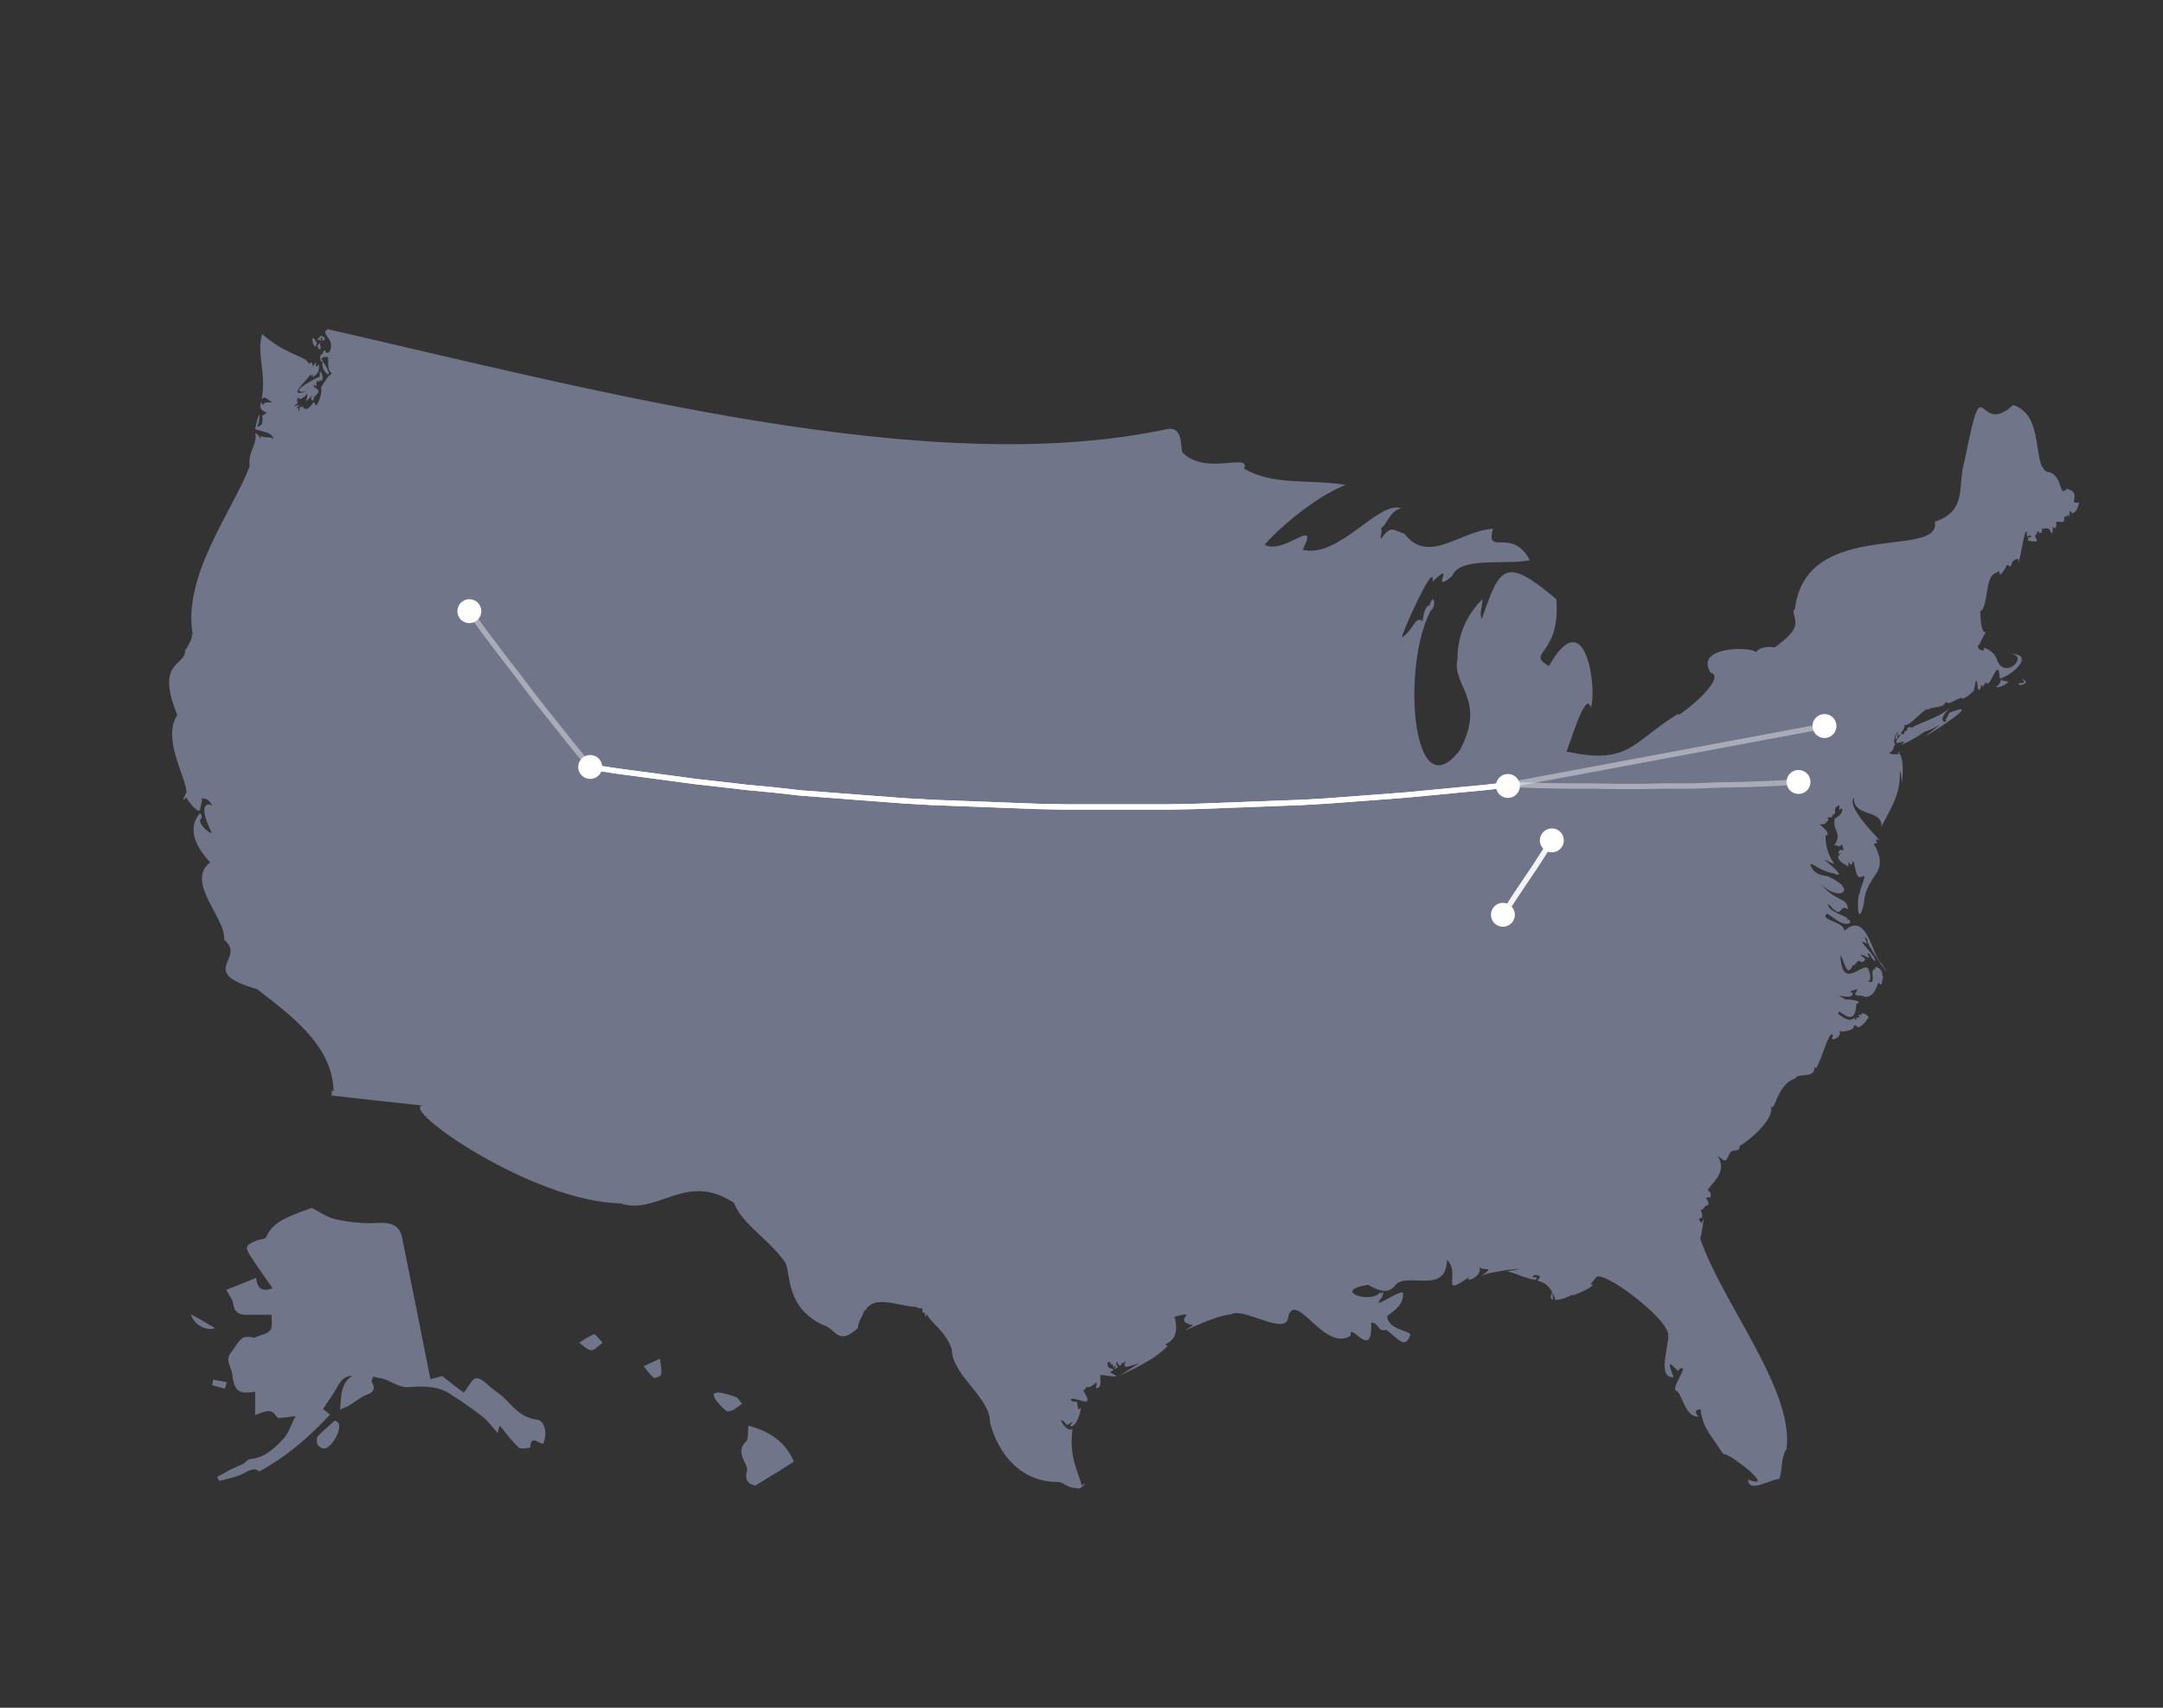 <?xml version="1.0" encoding="utf-8"?>
<!-- Generator: Adobe Illustrator 23.1.1, SVG Export Plug-In . SVG Version: 6.00 Build 0)  -->
<svg version="1.1" xmlns="http://www.w3.org/2000/svg" xmlns:xlink="http://www.w3.org/1999/xlink" x="0px" y="0px"
	 viewBox="0 0 433.2 342" style="enable-background:new 0 0 433.2 342;" xml:space="preserve">
<rect x="0" y="0" width="433.2" height="342" fill="#333333" stroke="none"/>
<style type="text/css">
	.st0{fill:#707589;}
	.st1{opacity:0.4;fill:none;stroke:#FFFFFF;stroke-width:1.07;stroke-linejoin:round;stroke-miterlimit:10;}
	.st2{opacity:0.702;fill:none;stroke:#FFFFFF;stroke-width:1.07;stroke-linejoin:round;stroke-miterlimit:10;}
	.st3{fill:none;stroke:#FFFFFF;stroke-width:1.07;stroke-linejoin:round;stroke-miterlimit:10;}
	.st4{fill:#FFFFFF;}
</style>
<g id="Layer_2">
	<path class="st0" d="M74.4,276.6c0.8,1.4,0.6,2.2-1.1,2.8c-1.1,0.4-2.1,1.3-3.1,1.9c-0.6,0.4-1.3,0.6-2.1,1c0.3-2.7,0-5.2,2.5-6.8
		c-1.6,0.1-2.3,0.8-3.3,2.7c-0.7,1.3-1.7,2.5-2.6,4c0.2,0.2,0.7,0.5,1.4,1.1c-4.2,4.5-8.7,8.4-14.2,11.4c-0.6-0.7-1.5-0.5-2.8,0.2
		c-1.5,0.9-3.5,1.2-5.2,1.7c-0.1-0.3-0.3-0.5-0.4-0.8c0.8-0.5,1.7-0.9,2.5-1.4c0.8-0.4,1.7-0.8,2.6-1.2c0.6-0.3,1-1,1.6-1
		c2.9-0.3,4.8-2.2,6.6-4.1c1-1.1,1.4-2.6,2.4-4.5c-1.5,0.2-2.3,0.3-3.5,0.4c-1.2-1.4-1.3-2-4.6-0.6c0-1.6,0-3.1,0-4.7
		c-3.4,0.6-4.2-0.2-4.6-3.6c-0.2-1.4-1.5-2.7-0.2-4.3c0.8-0.9,1.3-2.1,2.2-2.8c0.5-0.4,1.6-0.3,2.4-0.1c1.1-0.5,2.6-0.7,3.2-1.5
		c0.6-0.7,0.2-2.2,0.3-3.1c-1.6,0-3.4,0-5.2,0c-1.4,0-2.3-0.6-2.5-2.2c-0.1-0.9-0.8-1.7-1.4-2.8c1.9-0.7,3.8-1.5,6-2.4
		c0.2,2.3,1.3,2.8,3.3,2.1c-1.6-2.3-3.2-4.5-4.6-6.7c-0.3-0.5-0.7-1.3-0.5-1.7c0.3-0.5,1.1-0.8,1.7-1.1c0.7-0.3,1.9-0.3,2.1-0.7
		c0.9-2.2,2.6-3.2,4.5-4.1c1.3-0.6,2.7-1.1,4.6-1.8c1.3,0.6,3,1.9,4.9,2.3c2.8,0.6,5.8,0.9,8.7,0.7c2.2-0.1,4,0.5,4.5,2.8
		c1.9,9.4,3.8,18.8,5.7,28.5c0.9-0.2,1.8-0.5,2.4-0.6c1.5,1.2,2.9,2.3,4.3,3.3c0.9-1.1,1.7-2.9,2.5-2.9c1.1,0,2.2,1.3,3.2,2.1
		c1.1,0.8,2.2,1.6,3.1,2.6c1.6,1.7,3.2,3.3,5.8,3.6c1.6,0.2,2.2,2.7,1.3,4.8c-0.8,0.2-2.5-2-2.6,0.8c0,0-1.8,0.4-2.3,0
		c-1.4-1.3-2.5-2.8-3.8-4.4c-0.2,0.6-0.3,0.9-0.4,1.5c-1.2-1.3-2.1-2.6-3.3-3.5c-2.1-1.6-4.3-3.1-6.5-4.5c-2.5-1.5-5.3-1.4-8.2-1.2
		c-1.5,0.1-3.1-1-4.7-1.6c-0.7-0.2-1.5-0.3-2.3-0.5C74.6,276.2,74.5,276.4,74.4,276.6z"/>
	<path class="st0" d="M67.2,284.5c0.2,0.2,0.5,0.3,0.6,0.5c0.7,1.4-1.4,5-2.9,5.1c-0.4,0-1.1-0.4-1.3-0.8c-0.2-0.4-0.2-1.2,0-1.6
		c0.9-1,2-1.9,3-2.8C66.7,284.7,66.9,284.6,67.2,284.5z"/>
	<path class="st0" d="M43.1,266c-1.9,0.6-4.2-0.7-4.9-2.8C40.1,264.2,41.4,265,43.1,266z"/>
	<path class="st0" d="M42.7,276.3c0.9,0.2,1.8,0.3,2.7,0.5c-0.1,0.4-0.2,0.9-0.4,1.3c-0.8-0.2-1.7-0.5-2.5-0.7
		C42.6,277,42.6,276.6,42.7,276.3z"/>
	<path class="st0" d="M151.3,297.5c-1-0.2-2.3-0.7-1.7-2.9c0.1-0.5-0.1-1.1-0.4-1.6c-0.7-1.5-1.3-2.8,0.2-4.3c0.6-0.6,0.3-2,0.5-3.2
		c3.9,1.1,7.2,2.9,9.1,7.2C156.9,294.1,154.4,295.6,151.3,297.5z"/>
	<path class="st0" d="M145.7,282.7c-0.2-0.2-0.6-0.4-0.9-0.7c-0.5-0.5-1-1.1-1.5-1.7c-0.2-0.3-0.3-0.8-0.4-1.2
		c0.4-0.1,0.9-0.3,1.3-0.2c1.1,0.2,2.2,0.5,3.2,0.9c0.5,0.2,0.8,0.9,1.2,1.3c-0.5,0.4-1,0.8-1.5,1.1
		C146.8,282.5,146.3,282.5,145.7,282.7z"/>
	<path class="st0" d="M120.7,268.9c-1,0.7-1.7,1.6-2.3,1.5c-0.8-0.1-1.6-0.9-2.4-1.5c1-0.6,1.9-1.3,3-1.7
		C119.3,267.2,119.9,268.1,120.7,268.9z"/>
	<path class="st0" d="M132.2,272.1c0.1,1.3,0.4,2.3,0.2,3.2c0,0.3-1.3,0.8-1.5,0.6c-0.7-0.6-1.3-1.4-2-2.3
		C130.1,273.1,130.8,272.7,132.2,272.1z"/>
	<path class="st0" d="M184.5,262c0.5-0.4-0.2,1.2,0.8,0.9c-0.1,0.1-0.1,1.4,0.3,0.3c1,1.9,3.9,3.5,5,7c0.2,5.5,7.8,9.6,7.7,14.8
		c1.6,6,6,11.9,13.8,11.8c1,0.1,1.7,1.3,3.6,1.2l-0.1,0c1,0.7,2.2-1.9,1.6-0.6c-0.2-0.1-0.1-0.4-0.6,0.1c-0.4-2.4-2.6-5.3-1.8-11.4
		c-1.2,1.3-3.9-4-0.9-0.5l-0.1-0.3c0.6-0.2,1.7-1.3,0.5,0.2c0.9,0.7,2-1.9,2.2-3.6c-0.8,0.9-0.5-0.2-0.9-1.3
		c-0.1,0.1-0.7,0.4-1.2-0.4c1.1-0.6,5.2,2.4,2.5-1.8c0.1,0.1,1-0.4,0.4-0.8c1.3,1.1,2.8-2.3,2.2,0.4c1.7,0,0.3-3,1.2-2.3
		c-2.2-1.1,5.6,1,1.7-0.8c0.1-0.2-0.2-0.1,0.6-0.5c-0.4-0.8-1.2,0.2-1.2-1.6c0.1,0.3,0.6-0.5,0.7,0.5l0.3-0.1c0-0.2,0.2,1.3,0.5,0.2
		c-0.1-0.1,0.4,0.4-0.2,0.7c0.3,0.2-0.1,0.1,0.8-0.3c0.3,0.2-0.8-0.7-0.1-1.1c-0.1,0.3,0.6,1.6,1,0c0,0.1,0,0,0.1,0.4
		c0.1,0,0.1-0.1,0.5-0.6c0,0.2,0-0.1-0.2,1.1c-0.1-0.1,1.1,0.2-0.1,0.2c3.5-0.5,5.2-2.3-1,1.8c1.3-0.8,6.7-2.8,9.8-6.1
		c-2-0.5,3,0,1.3-5.9l-0.1,0.1c5.8-1.4-0.9,0.8,3.9,1.7c-5.2,3.1,3.3-1.8,7.6-2.2c2.3-1.5,11.2,4.6,11.4,0.5
		c1.5-5.5,7.3,7.2,12.5,3.8c-0.3-3.2,4.5,5.4,4.1-2.6c1.5-0.2,1.3,2,3,1.4c2.4,1.7,3.7,4,4.8,1.2c0.6-1.1-4.3-0.9-4.6-3.9
		c1.5-1.2,3.2-2.2,3.2-4.4c0.4-1.8-7.2,4-4.2,0.6c0-0.3,0.7-1.8-0.2-0.7c-0.1-0.1-0.1,0-0.1-0.4c-1.7,2.6-10.1-0.2-2.5-1.4
		c1.3,0.7,3.9,2.4,5.6-0.1c2.5-2.4,10.1,2.1,10.2-4.9c2.9,2.8-1.7,7.8,4.5,3.4c-1.3,1.5,3-0.2,1.9-2c0.9,1,3.6-0.3,0.3,1.9
		c1.6-1.1,12.6-2.1,5.2-1c0.6-0.2,7,2.9,5.9,1.1c-1,0.7-0.8-1,0.8-0.1c-0.1,0.2,0.1,0.2-0.3,0.6c-0.7,0.8,2-0.4,3.4,4.1
		c-0.5,0.2-0.5,0-0.6-1.6c-1.5,2.9,2.7,1.3,4.2,0.5c-1.3,1,5.7-2.1,3.4-2c0.3-0.3,0.5-0.6,1.1-1.3c1-2,14.2,7.9,14.5,11.3
		c0.3,2-2.4,8.9,1.1,8.6c-2.3-5.7,1.2,0,1.1-1.6c2.5-1.4-2.2,4.3-0.4,4.4c1.1,1,1.7,5.3,4.3,5.1c-1.7-1.6,1.1-1.7,0.4-1.1
		c0.6,3.1,0.8,3.1,4.6,8.7c0.1-1.1,11.2,7.4,4.9,5c0.1,2.9,4.5-0.1,6.2-0.1c0.8-1.7,0.2-3.9,1.5-6c1.6-11.8-13-29.4-17.3-42.2
		c0.1,0.4,1.2-6,0.3-3c-1.6-1.9,1,0.1-0.2-2.7c0.8,0,0.6-0.9,1.4-0.9c0.8-0.9-1.4-1.7,0.5-1.6c0.3-0.6,0.1-1-0.5-1.5
		c1.4-1.9,3.9-3.7,2-6.9c2.2,2.1,1.6,0.4,2.8-0.9l0,0.1c0.3-0.4,1.8,0.2,1.6-1.2c-0.4,0.7,7.6-5,6.2-8.1c0.8,2.2,1.1-4.1,4.9-5.3
		c0.8-1.4,4.2,0.4,3.9-2.7c0.3,3.3,3.1-8.4,3.7-5.8c-1,1.4,2.4,0.2,1.1-1.4c0.2,1.1,3.4,0,3-0.4c0.2-0.5,0.3-0.5,1,0.1
		c0.2-0.3,0.8-0.1,2-2c0.3-0.2-1.5-1.5-1.4-0.5c-1.5-0.4,0.6,0.9-1.2,0.4c0.1,0,0.6,0.6,0,0.5c-0.4-1.2-0.2,1.4-3.4-1.1
		c-0.4-2.1,3.3,3.7,3.6-2.1c1.7-0.4-1.4-1-2.1-0.8c-3.5-1.9,1.2,0.5,1.4-1.3c-1.2-0.4,0.2-0.6,1-0.8c-1.4,1.9,0.2,0.9,1.6,1.6
		c1.3-0.3,1.7-0.8,2.5-2.9c1.1,1.1,0.5-0.8,1-1c-0.5-0.7,0.2-1.5-1.5-2.2c0.2,0.2-0.4,0.1-0.1,0.6c-1.5-0.6,0.6,3.6-1.6,2.2
		c0.9,0.3,0.6-1.5,0.2-2.3c-0.8-1.9-5.3,4.7-5.6-2.7c0.5-0.1,1.2,4.9,2.4,2c1.1-0.3,0.6-1.4,2-0.7c0.8-0.6,0.8-0.5-0.4-1.4
		c0.8-0.4,2.4,1.6,1.4-0.4c0.7-0.1,0.6,1.1,1.6,1.6c0.1-1.2-4.5-5.1-1.7-3.5c0.1,0-1-2.6,0.2-0.6c-1.2-0.6,6.4,10.3,2.7,4.5
		c-1.9-1.4-2.8-10.6-7.4-6.5c-0.1-1.9-5.1-2.1-3.5-3.4c1.3,0.5,2.7,2.5,4.6,1.9c0-0.1,0.2-1-0.5-0.6l0-0.1l0,0
		c0.6-0.7-4.2-1.5-3.8-3.2c3.1,3.7,1.9-0.2,3.9,1.1c-0.2-2.6-2.1-1.1-5.9-5.5c3.9,4.3,8.3,1.8,1.9-1.1c-1.1-0.2-2.6-0.3-3.4-2
		c-0.5-1.5,1.4,0.9,4.5,1.4c2.4,1,0.4-0.9-1.9-2.8c4.3,2,0.3,0.8,0.3-4.8c1,0,0.3-1.1-1.2-2.2c1.3-0.1,0.9,0.1,1.8-0.9
		c-0.6-1,0.9,0,0.8-1c1.2-0.1-0.3-1.5,1.4-1.9c0.1,0-0.1,0.4,0,1c0.6-1.2,1.2,0.6-0.9,1.6c-0.7,2.4,1.7,2.8-0.2,5.5
		c0.7-0.5,0.8,0.7,1.6-0.3c0.9,2.6-0.5-0.1-0.7,1.9c2-0.5-2.4,0.4,2,2.5c0-2.3,0.4,1.1,0.9-1.1c0.5,0.4,0.4,3.9,1.8,3.2
		c1.3-0.9-0.3,1.8-0.4,3.2c-0.7,0.6-0.5,7.8,0.8,2.1c0.5-6.2,5.4-5.7,2-11.9c0,0,1.3-0.2,0.3-0.6c0,0,0.3,0,0.2-0.4
		c2.9,1.9-6.4-5.9-4.5-8.3c-0.2,4.1,5.8,2.2,5.5,5.9c1.7-3.5,3.9-6.4,3.7-11.1c0.3,0.2,0.2,0.9,0.5,2.3c-0.1-1.2,0.6-4.4-0.8-6.3
		c0,0.2-0.1,0.1,0.1,0.6c-0.3-0.2-1.2,0.2-2-0.3c1.7-0.6,0.4-2.4,1.7-4.2l0.3,0.8c-0.1-0.1-0.1,0-0.2-0.3l0.7,0.2
		c-0.5-0.7,0.7-0.8,0.6-2.1c1.3,0.3,4-3.6,4.8-3.1c0.8-0.7,3.2-0.2,3.4-1.5c1.1,0.6,1.3-0.3,3.4-0.9l0,0.3c0.5-0.3,1.1-0.4,2.2-1.6
		c0.1,1.1,0.6-4.7,0.9-0.6c0.7,1.2,0.6-1.5,1-0.3c0.1,0,0.3-0.4,0.6-0.9c-0.1,0.1,0.7,0.7,0.6,0c0.5,0.4,2-5.2,2.2-0.7
		c2.3-0.5,7.6-5,1.8-5c4.7,0.1-1.1,5.9-2.5,0.8c-0.4-0.7-1-1.5-2.5-2c0.4,1.4-1.9,0-0.9-0.6c2.7-5.6,0.4,1.2,0.2-6.7
		c1.7-0.6,0.8-7.3,3.3-7.7c1.1-1.4-0.2,2.5,2.1-1.6c1.5,1.1,0.1-0.9,2.2-1.2c0,3.5,1.6-9.1,1.8-4.4c0.2,0.2,0.4-0.9,0.8,0.1
		c0.1,0.1-1-0.3-0.5,0.4c-0.9,0.1,0.9,0.6,1.1,0.4c0.6,0.2,0.8-0.1,0.1-1.1c0.3-0.2,0.5-0.3,0.6-1.1c0.1,0.5,0.9,1.1,0.9-0.4
		c0.6,0.4,1.2-0.8,1.9,1.1c0.2-0.3,0.3-0.6,0.2-1.5c0.4,0.8,0.9,0.3,0.7-0.9c0.4-0.2,2,0.7,1.6-1.1c0,0.1,0.1-0.1,0.5,0.1
		c-0.1,0.2,0.3-1.1,0.3-0.1c0.5,0.3,0-2,0.8-0.6c0.6,0,1.2-1,1.4-2.2c-2.5,0.6,0.8-2-2.5-2.7c-1.6,2-0.7-3.1-3.9-3.4
		c-3.1-1.4-0.4-11.3-6.8-13.4c-7.4,6.9-5.7-9-9.7,11c-1.6,5.3,0.7,10.1-6,12.4c1.4,7.6-25.8-0.9-28,17.4l-0.3,0.4
		c0,2,2.2,3.1-3.8,7.4c-0.2-0.2-2.8-0.4-3.7,0.9c-1.3-1.2-12.4-1.1-9.1,4.1c2.6,0.7-1.8,5.3-6.5,8.6c-0.1,0,0.2-0.1,0.1-0.4
		c-9.3,5.6-9.7,10.4-22.5,7.6c0.2,0.3,3.9-12.9,4.9-8.8c1.3-3-0.8-21.7-8.4-8.3c-4.8-2.9,2.4-1.9,1.5-13.4
		c-10.4-8.8-11.3-6.4-14.9,3.9c-0.6-0.8,0.1-2.5,0.1-3.9c-2.7,2.7-5,6.6-5,11.9c-1.2,5.5,5.9,8.1,0.5,18.3c-9.6,12.6-11.8-17-5.8-28
		c1.1-0.5,0.6-4-0.3-0.9c-0.8-0.1-1.2,1.6-1.4,3.1c-1.4-1.2-1.8,1.7-4,3.2c-1,1,6.7-16.2,6-11.1c5-4.8-0.8,2.8,3.9-1.1
		c1.6-4,10.3-2.2,15.6-3.2c-3.6-6.8-8.9-0.6-7.4-6.3c-6.6,0.4-12.9,7.3-17.7,1c-2.3-0.7-2.6-1.9-4.7,1c-0.3-0.4,0.3-1.2,0-2.2
		c1.2-0.5,1.5-3.2,4-3.9c-4.4-1.7-12.4,10.1-19.7,8.3c3.5-6.9-3.8,1.1-7.6-1c1.8-2.3,9.6-9.4,16.2-12c-7.8-1.2-14.2,0.2-20.3-3.2
		c1.3-3.4-7.7,1.5-12.4-3.3c-0.4-1.4,0.1-5.1-2.9-4.7c-47.6,10.3-114.5-7.7-168.4-20l0,0.2c-1.2,0.3,0.9,2.1,0.7,2.5
		c0.2,0.3,0.2,2.5-1,2c0.2-1.1-1.4,0.4,0.1,0.3c1,1-0.2,2.9,1.2,3.9c-0.8,0.4-1.4,1.5-2.2,2.8c0.2,0.8-0.1,2.2-0.9,3.6
		c0,0-0.2-0.1-0.6-0.7c-0.1,0.2-1.5,2.5-2.2,0.8l-0.1,0.4c-0.1,0.1,0.2-0.2-0.4-0.3c-0.1,0.3,0,0.1-0.2,0.9
		c-0.5,0.2,0.4-0.8-0.6-0.6c0.1,0,0,0,0.6-0.5c-0.2-0.1-0.1-0.2-0.9,0.2c0,0-0.1-0.3,0.6-0.6L59.5,80c0,0.2,0-0.5,0.5-0.3l-0.2,0.2
		c0.2,0.1,1.2-0.2,1.7-1.1c0.3,1.3-1.3,2.5,1.2,0.3c0,0.3-1,0.7,0.1,1.2c-0.3-1.3,2.3-1.6,0.1-2.8c0-0.1-0.2-0.1,0-0.5
		c0.7,0.8,0.3,0.1,0.6-0.9c0-0.2,0.1,0.9,0.6,0c0.3,0.7,1-0.7,0-1.7c-0.2,0.1,0.1,0.2-0.1,1.1c0.8-0.6-7.4,3.5-2.6,2.9
		c-3.7,1.1-0.9-1.2,0.8-3.4l0.2,0.4c0-0.1,0.1,0.1,0.2-0.5c0,0.2,0.3,0.2-0.1,0.7c0.7-0.4,1.7-1,1.3-2.8l-0.2,0.7l-0.1-0.3l-0.3,0.2
		c0.1-1.2,0.4-1.1-0.7,0.1c0,0,0.4-0.5-0.3-1c-0.1,0,0.1,0.1-0.3,0.4c-0.6-1.7-4.4-1.6-9.4-6c-1.2,3.7,0.9,7.8-0.1,13.1
		c0.6-0.6,0.4-0.6,2,0.5c0.2,0.3-1.6-0.3-1.7,0.7c-0.2,0,0-0.3-0.4-0.7c-0.4,1.3-0.1,1.6,1.2,2.2c-0.1-0.2-0.4,0.4-1,0.5
		c-0.1-0.3,0.6,2.2-0.9,2.2c-0.3,0.3,0.6-1,0.3-2.4c-0.2,0.2-0.5,1.5-0.8,2.9c0.5,0.5,3.5,0.4,3.7,2.1c-0.6-0.8-1.4,0-2.7-0.8
		c0,0,0.1,0.1,0.2,0.5c-0.4,0.3-0.3-0.8-1.2-0.9c0.6,1.9-1.5,3.6-1.1,6.6c-3.4,8.9-13.5,21.9-11.4,33.7l-0.2-0.1
		c0.2,1-0.4,1.4-1.1,3.1l-0.2-0.3c0.4,3.9-6.2,2.1-1.6,13.4c-3,4.6,1.5,12,1.8,15.1c0.4,0.4-1.6,2.8,0.1,1.4c0,0.5,0.6,0.9,1.2,1.8
		c1.7,1.5,1.3,1.1,1.9-1.4c-0.1,0-0.1,0-0.2-0.2c1,0,1.4,0.1,2.3,1.5c-0.2-0.1,0-0.1-0.7-0.3l0.1,0c-2.1-0.1-0.7,3.4,0.4,5.7
		c-0.5,0.2-3.3-2.3-2-3c-0.1-0.2,0.2-0.6-0.4-0.9c-2.4,2.9-1.1,6.4,2.1,9.8c-5.1,3.9,3.2,11.2,2.8,15.5c4.6,3.8-5.7,6.4,6.6,9.9
		c6.4,5,15.2,11.2,15.3,20.5c-0.6-0.3-0.2-1.1-0.4,0.8c5.4,0.6,11.4,1.3,18.2,2c-4.5,0.7,22.1,19.3,39.7,19.6
		c7.3,2.5,13.1-6.5,22.7-0.1c1.7,4.4,7.1,7.3,10.3,12c1.1,2.2,0,8.8,7.4,12.4c2.9,0.7,2.9,4.5,7.2,0.6c-0.3-0.8,0.8-2,1.2-3.5
		l0.2,0.1c1.6-3.1,5.9-1.2,9.6-0.8C183.8,261.6,183.9,262.2,184.5,262z"/>
	<path class="st0" d="M402.2,136.4c-0.4,0.1-0.4,0-1.2-0.1c-0.2-1-0.3,1.1-1.2,1.1C399.4,138,402,137.3,402.2,136.4z"/>
	<path class="st0" d="M405.1,136.8c-1.8-0.2-0.3,1.1,0.7-0.2c-0.3-0.5-1.3-1-0.5-0.3C405.3,136.4,405.5,136.6,405.1,136.8z"/>
	<polygon class="st0" points="380.1,147.1 380,146.9 380,146.8 380,146.8 379.9,146.9 379.8,147.2 379.7,147.5 379.6,148 
		379.7,148.1 379.8,148 379.9,147.9 380,147.8 380,147.6 380,147.4 380.1,147.2 	"/>
	<polygon class="st0" points="378.3,150.4 378.6,150.3 378.9,150.1 379,149.9 379.2,149.6 379.5,149.2 379.6,149 379.2,148.6 
		378.6,149.1 	"/>
	<path class="st0" d="M389.6,144.1l0.2,0.2c-0.1,0,0.1,0.2-0.5,0.3c-0.7-0.8,0.1-1.6,1.4-3.1c-1.8,2.1-6.1,3.1-7.9,4.3
		c0-0.4-1-0.3-0.9,0.7c-0.5-0.8-0.4,1.1-1,0.4c-3.5,3.9,2.3,0.2-0.2,2.3c1.3-0.5,3.3-1.6,4.8-2.7c2.2-0.5,5.5-3.3-0.1,1.1
		c1.9-1.1,12.1-7.6,5.1-4.9C390.1,143,390.2,143.6,389.6,144.1z"/>
	<path class="st0" d="M63.1,68.1c0,0,0.1,0.2,0.4,0.6c-0.2,0,0,0.2-0.3,0.7C62.6,69.5,62.2,66.6,63.1,68.1z"/>
	<path class="st0" d="M63.8,69.9c0-0.4-0.6-0.6,0.3-1.2C63.9,69,64.7,70.1,63.8,69.9z"/>
	<path class="st0" d="M64.7,68.2c-0.3,0.1,0.1-0.2-0.4-0.7c0,0.1-0.1,0,0,0.8c-0.3,0.2,0-0.5-0.7-0.2c-0.1-0.3,0.3-0.4,0.7-0.9
		C64.4,67.3,65.7,67.8,64.7,68.2z"/>
	<path class="st0" d="M64.2,72.1c0.1-0.1-0.2,0.3,0.5,0.4c-0.9,1.8,3.3,4.8-0.4-0.7c-0.1-0.2,0.3,0.2,0.5-0.4
		c0.2,0.1,0.2,0.1,0.9,0.1c0.2-0.1-0.4-0.5-0.3-0.9C65.3,70.5,63.7,70.8,64.2,72.1z"/>
</g>
<g id="constellation">
	<polyline class="st1" points="94,122.4 97.3,126.9 100.7,131.4 104.1,135.8 107.5,140.3 111.1,144.8 114.6,149.2 118.2,153.6 	"/>
	<polyline class="st2" points="310.8,168.3 307.6,173.3 304.3,178.2 301,183.2 	"/>
	<polyline class="st3" points="302.7,157.1 297.5,157.7 292.2,158.2 287,158.7 281.7,159.2 276.5,159.6 271.2,160 265.9,160.4 
		260.7,160.7 255.4,160.9 250.1,161.1 244.8,161.3 239.5,161.5 234.3,161.6 229,161.6 223.7,161.6 218.4,161.6 213.1,161.6 
		207.8,161.5 202.5,161.3 197.3,161.1 192,160.9 186.7,160.7 181.4,160.4 176.1,160 170.8,159.6 165.6,159.2 160.3,158.8 155,158.2 
		149.7,157.7 144.5,157.1 139.2,156.5 134,155.8 128.7,155.1 123.5,154.4 118.2,153.6 	"/>
	<polyline class="st1" points="360.2,156.6 355,156.9 349.7,157.1 344.5,157.2 339.2,157.4 334,157.4 328.8,157.5 323.6,157.5 
		318.4,157.4 313.1,157.4 307.9,157.3 302.7,157.1 	"/>
	<line class="st1" x1="365.4" y1="145.4" x2="302.7" y2="157.1"/>
	<polyline class="st2" points="301,183.2 304.3,178.2 307.6,173.3 310.8,168.3 	"/>
	<polyline class="st3" points="118.2,153.6 123.5,154.4 128.7,155.1 134,155.8 139.2,156.5 144.5,157.1 149.7,157.7 155,158.2 
		160.3,158.8 165.6,159.2 170.8,159.6 176.1,160 181.4,160.4 186.7,160.7 192,160.9 197.3,161.1 202.5,161.3 207.8,161.5 
		213.1,161.6 218.4,161.6 223.7,161.6 229,161.6 234.3,161.6 239.5,161.5 244.8,161.3 250.1,161.1 255.4,160.9 260.7,160.7 
		265.9,160.4 271.2,160 276.5,159.6 281.7,159.2 287,158.7 292.2,158.2 297.5,157.7 302.7,157.1 	"/>
	<circle class="st4" cx="118.2" cy="153.6" r="2.4"/>
	<circle class="st4" cx="302" cy="157.4" r="2.4"/>
	<circle class="st4" cx="360.2" cy="156.6" r="2.4"/>
	<circle class="st4" cx="310.8" cy="168.3" r="2.4"/>
	<circle class="st4" cx="301" cy="183.2" r="2.4"/>
	<circle class="st4" cx="365.4" cy="145.4" r="2.4"/>
	<circle class="st4" cx="94" cy="122.4" r="2.4"/>
</g>
</svg>
